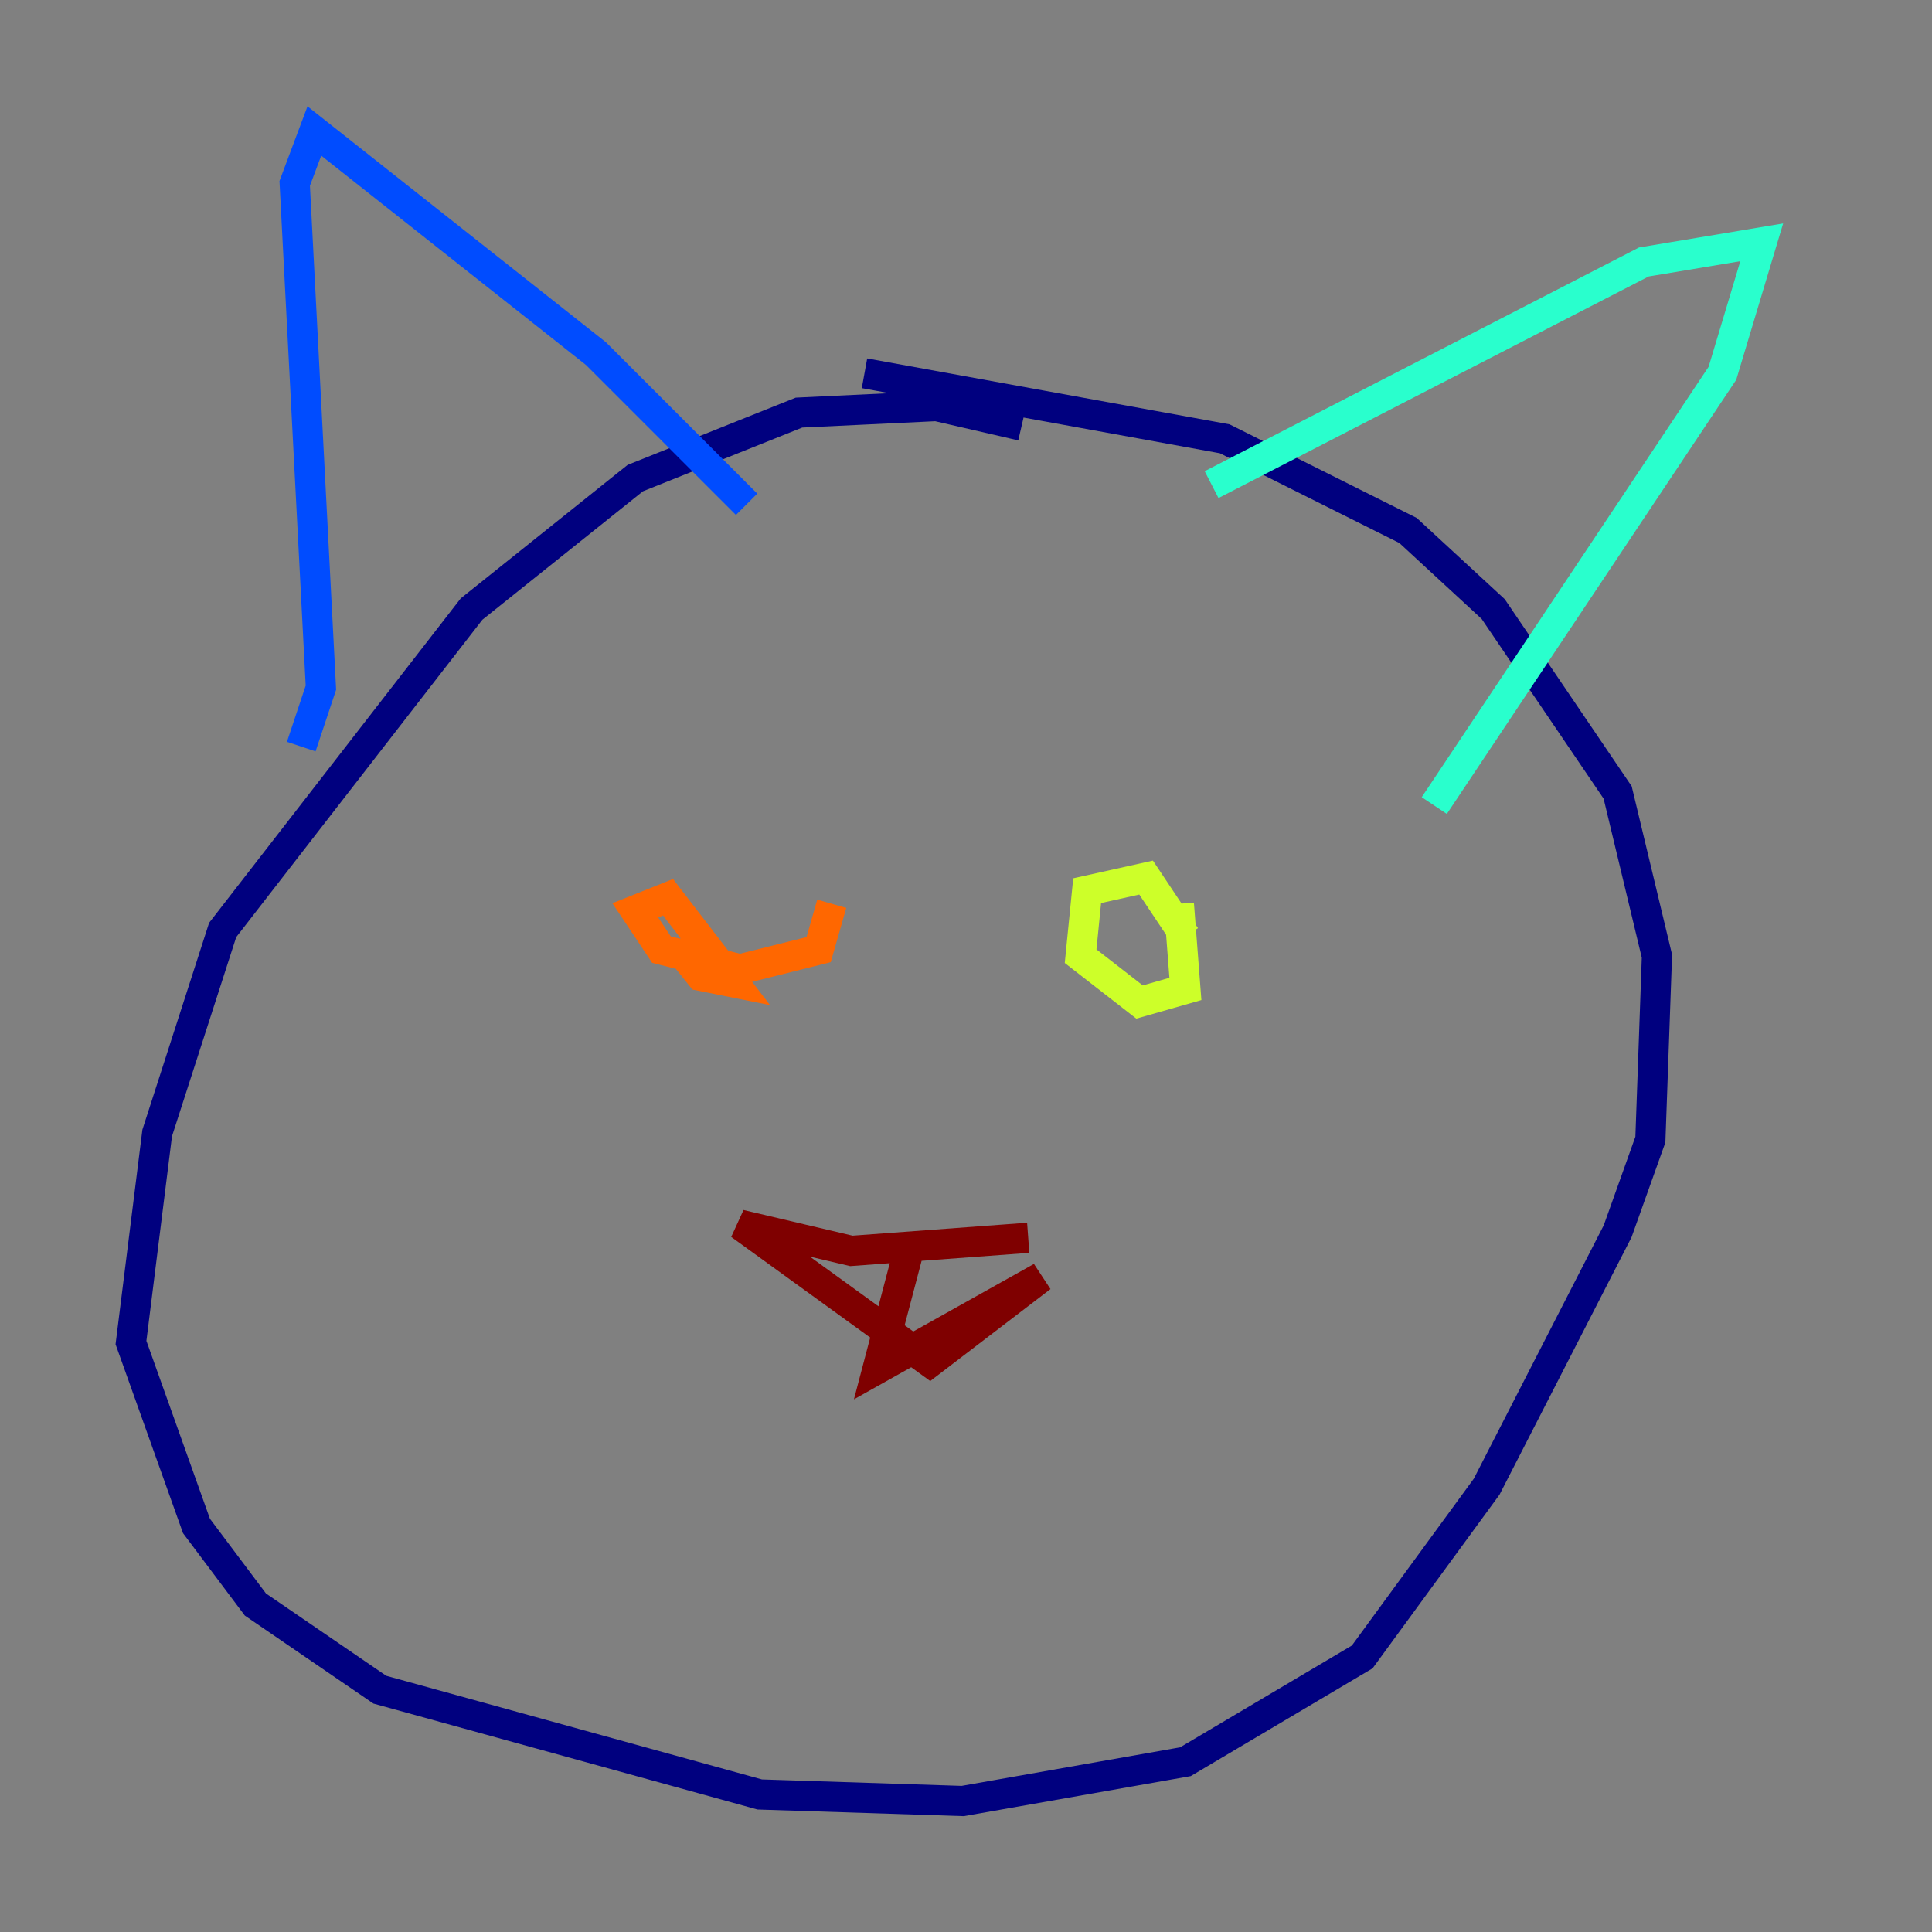 <?xml version="1.0" encoding="utf-8" ?>
<svg baseProfile="tiny" height="128" version="1.2" viewBox="0,0,128,128" width="128" xmlns="http://www.w3.org/2000/svg" xmlns:ev="http://www.w3.org/2001/xml-events" xmlns:xlink="http://www.w3.org/1999/xlink"><rect x="0" y="0" width="128" height="128" fill="#808080" stroke="none"/><defs /><polyline fill="none" points="57.275,24.732 81.139,29.071 93.288,35.146 98.929,40.352 107.173,52.502 109.776,63.349 109.342,75.498 107.173,81.573 98.495,98.495 90.251,109.776 78.536,116.719 63.783,119.322 50.332,118.888 25.166,111.946 16.922,106.305 13.017,101.098 8.678,88.949 10.414,75.064 14.752,61.614 31.241,40.352 42.088,31.675 52.936,27.336 62.047,26.902 67.688,28.203" stroke="#00007f" stroke-width="2" /><polyline fill="none" points="49.464,33.41 39.485,23.43 20.827,8.678 19.525,12.149 21.261,45.559 19.959,49.464" stroke="#004cff" stroke-width="2" /><polyline fill="none" points="80.271,32.108 108.909,17.356 116.719,16.054 114.115,24.732 95.024,53.37" stroke="#29ffcd" stroke-width="2" /><polyline fill="none" points="78.102,59.878 78.536,65.519 75.498,66.386 71.593,63.349 72.027,59.01 75.932,58.142 78.536,62.047" stroke="#cdff29" stroke-width="2" /><polyline fill="none" points="55.105,59.878 54.237,62.915 49.031,64.217 43.824,62.915 42.088,60.312 44.258,59.444 48.597,65.085 46.427,64.651 44.691,62.481" stroke="#ff6700" stroke-width="2" /><polyline fill="none" points="68.122,82.007 56.407,82.875 49.031,81.139 61.614,90.251 68.99,84.61 58.142,90.685 60.312,82.441" stroke="#7f0000" stroke-width="2" /></svg>